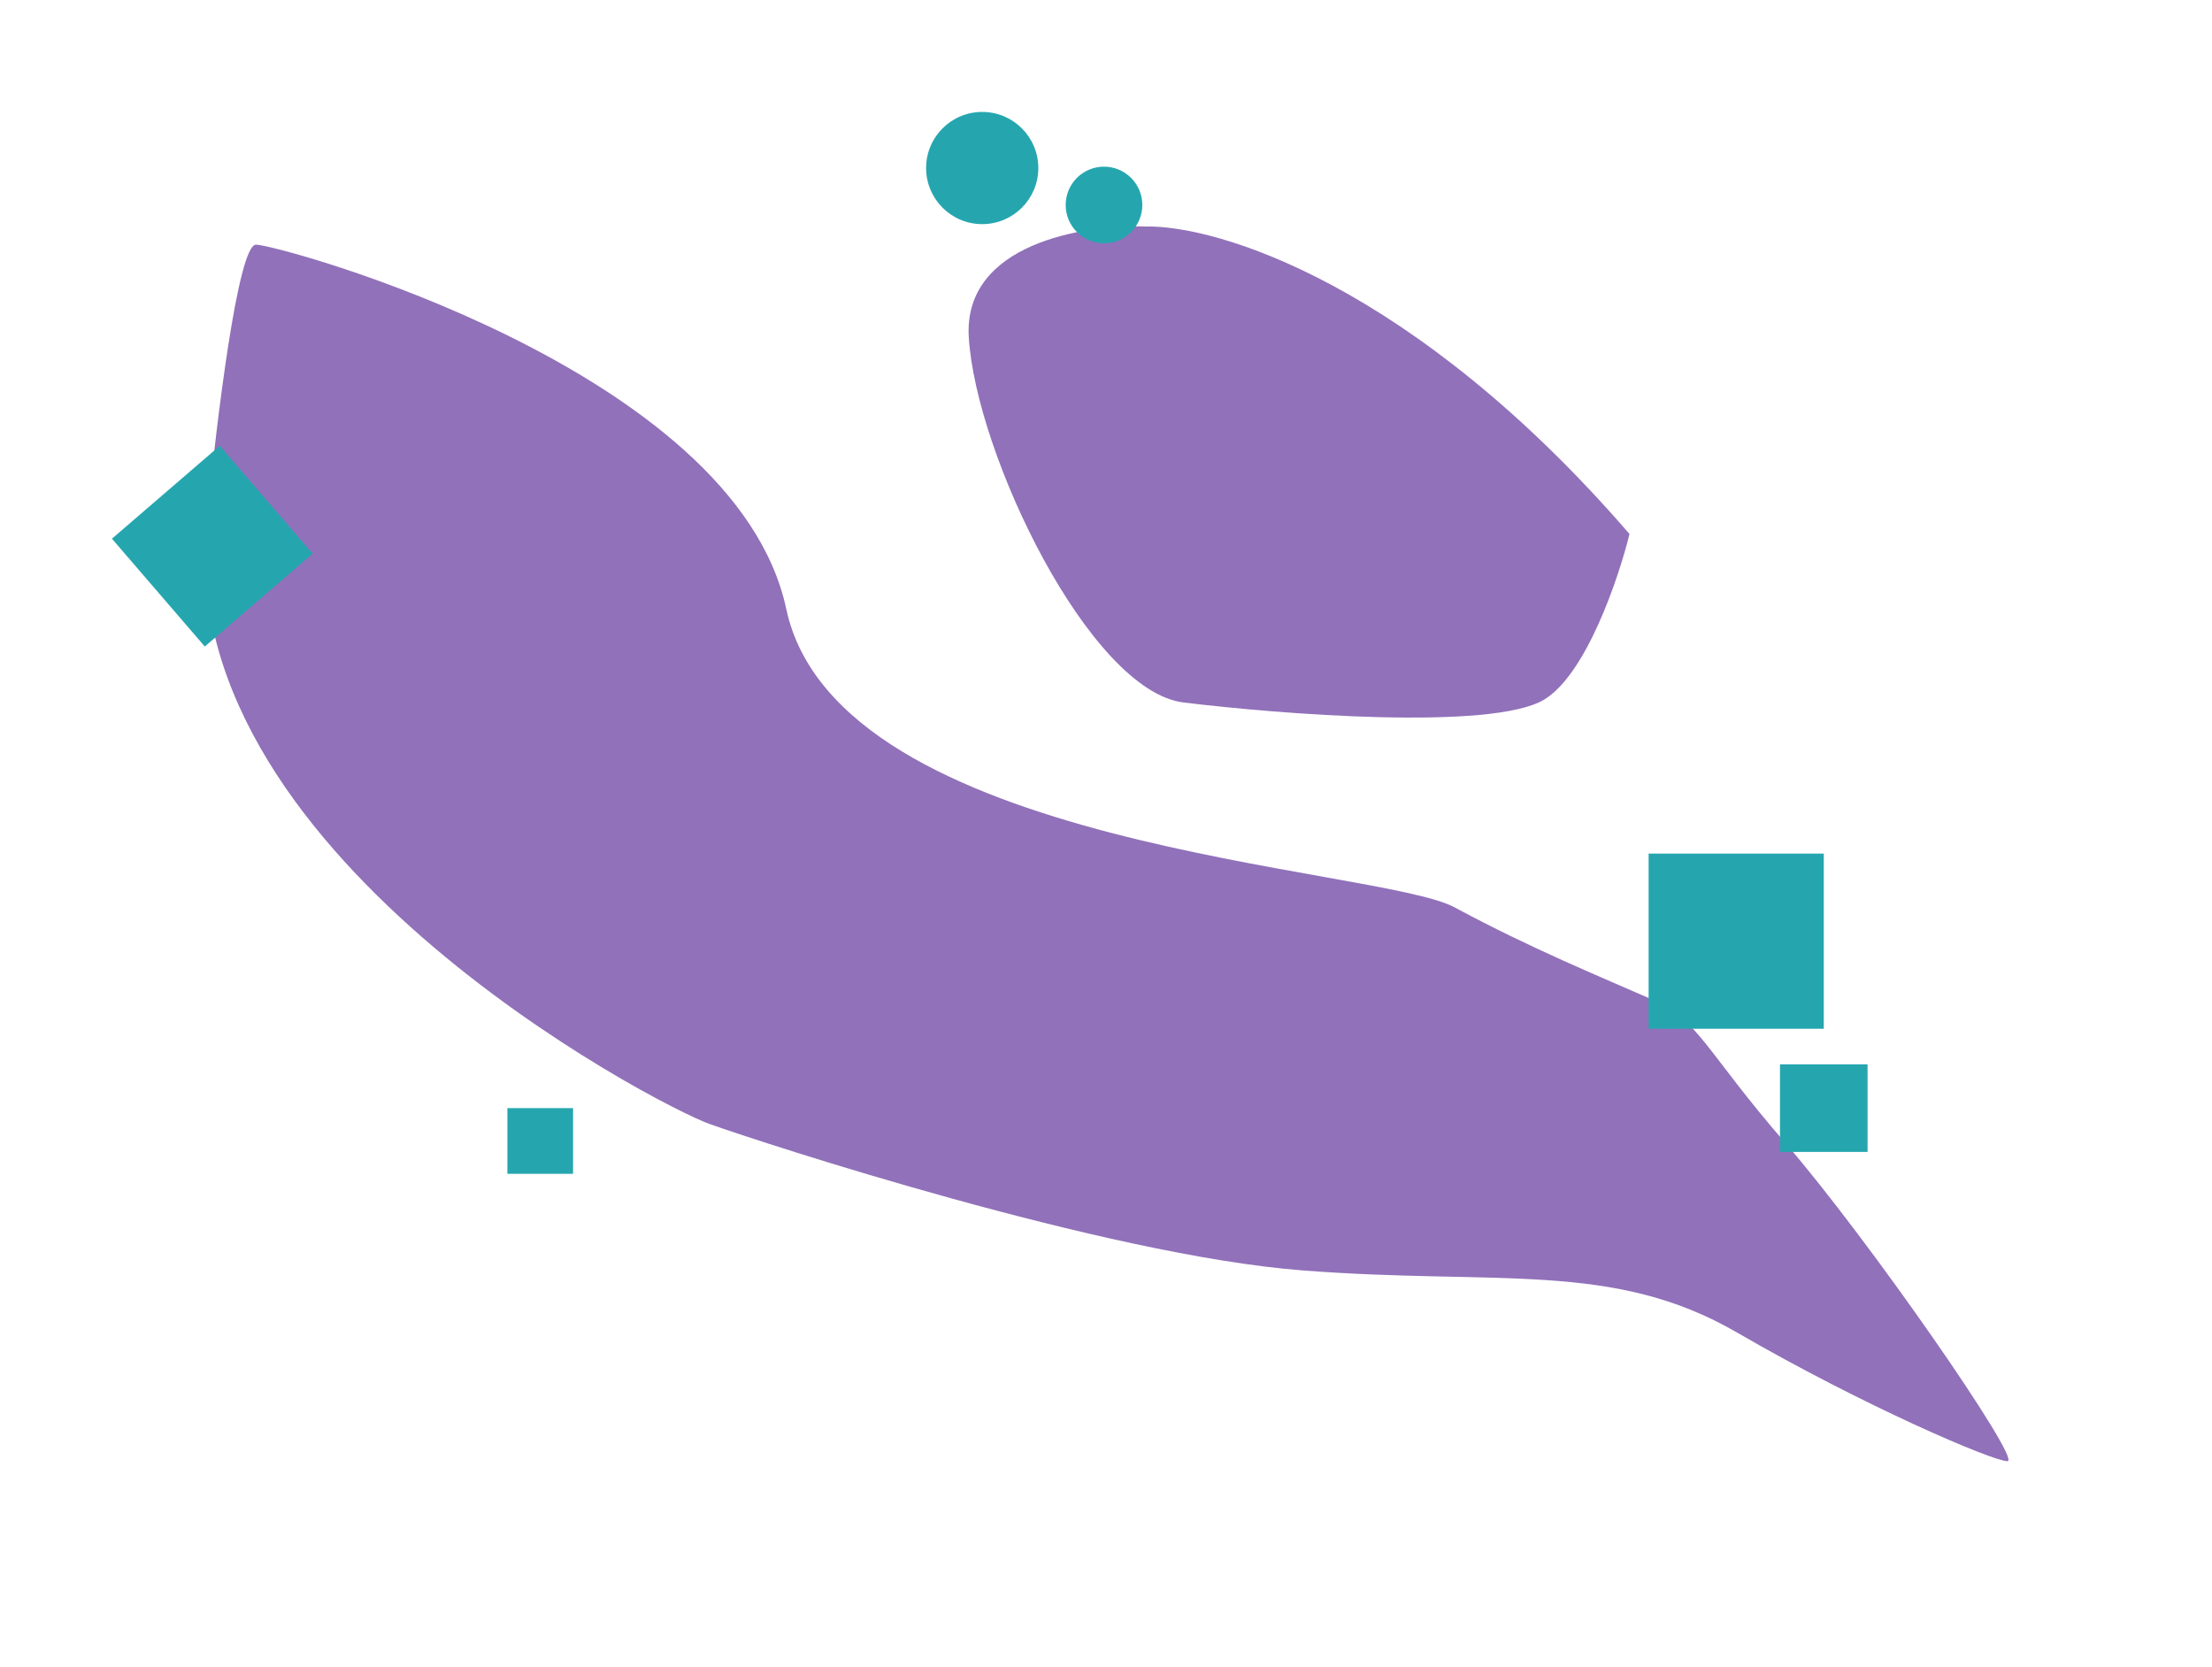 <svg id="svg-bg" viewBox="0 0 1087 819" fill="none" xmlns="http://www.w3.org/2000/svg">
                <g id="bg2">
                <g id="vetor2" filter="url(#filter0_f)">
                <path d="M348.808 552.375C322.314 542.95 80.793 417.123 102.049 252.416C106.259 208.353 116.898 120.227 125.77 120.227C136.86 120.227 361.131 181.255 386.392 299.307C411.653 417.358 677.204 425.605 714.788 445.87C752.371 466.134 787.183 480.272 811.212 490.875C835.241 501.479 837.397 515.617 877.445 561.801C917.494 607.984 993.893 718.025 986.5 718.025C979.106 718.025 915.029 690.456 853.724 654.875C792.42 619.295 736.044 631.783 639.62 624.243C543.196 616.703 375.301 561.801 348.808 552.375Z" fill="#5E2F9A" fill-opacity="0.68"/>
                <path d="M348.808 552.375C322.314 542.95 80.793 417.123 102.049 252.416C106.259 208.353 116.898 120.227 125.77 120.227C136.86 120.227 361.131 181.255 386.392 299.307C411.653 417.358 677.204 425.605 714.788 445.87C752.371 466.134 787.183 480.272 811.212 490.875C835.241 501.479 837.397 515.617 877.445 561.801C917.494 607.984 993.893 718.025 986.5 718.025C979.106 718.025 915.029 690.456 853.724 654.875C792.42 619.295 736.044 631.783 639.62 624.243C543.196 616.703 375.301 561.801 348.808 552.375Z" />
                </g>
                <g id="vetor1" filter="url(#filter1_f)">
                <path d="M562.671 111.304C597.747 110.425 694.47 139.417 800.755 262.412C795.342 284.397 779.369 331.455 758.778 343.806C733.04 359.245 627.763 350.865 581.618 345.195C535.472 339.526 479.395 222.928 476.063 165.576C473.398 119.695 532.691 110.277 562.671 111.304Z" fill="#5E2F9A" fill-opacity="0.68"/>
                <path d="M562.671 111.304C597.747 110.425 694.47 139.417 800.755 262.412C795.342 284.397 779.369 331.455 758.778 343.806C733.04 359.245 627.763 350.865 581.618 345.195C535.472 339.526 479.395 222.928 476.063 165.576C473.398 119.695 532.691 110.277 562.671 111.304Z" />
                </g>
                <g id="quad4">
                <rect x="810.149" y="419.462" width="86.072" height="86.072" fill="#25A6AF"/>
                <rect x="810.149" y="419.462" width="86.072" height="86.072" />
                </g>
                <g id="quad3">
                <rect x="874.703" y="523.017" width="43.036" height="43.036" fill="#25A6AF"/>
                <rect x="874.703" y="523.017" width="43.036" height="43.036" />
                </g>
                <g id="quad2">
                <rect x="55" y="264.714" width="69.934" height="69.934" transform="rotate(-40.739 55 264.714)" fill="#25A6AF"/>
                <rect x="55" y="264.714" width="69.934" height="69.934" transform="rotate(-40.739 55 264.714)" />
                </g>
                <g id="quad1">
                <rect x="249.335" y="544.535" width="32.277" height="32.277" fill="#25A6AF"/>
                <rect x="249.335" y="544.535" width="32.277" height="32.277" />
                </g>
                <circle id="circ2" cx="482.671" cy="82.57" r="27.57" fill="#25A6AF"/>
                <circle id="circ1" cx="542.518" cy="100.726" r="18.828" fill="#25A6AF"/>
                </g>
                <defs>
                <filter id="filter0_f" x="0.726" y="20.227" width="1086.27" height="797.798" filterUnits="userSpaceOnUse" color-interpolation-filters="sRGB">
                <feFlood flood-opacity="0" result="BackgroundImageFix"/>
                <feBlend mode="normal" in="SourceGraphic" in2="BackgroundImageFix" result="shape"/>
                <feGaussianBlur stdDeviation="50" result="effect1_foregroundBlur"/>
                </filter>
                <filter id="filter1_f" x="355.101" y="0.726" width="560.502" height="469.763" filterUnits="userSpaceOnUse" color-interpolation-filters="sRGB">
                <feFlood flood-opacity="0" result="BackgroundImageFix"/>
                <feBlend mode="normal" in="SourceGraphic" in2="BackgroundImageFix" result="shape"/>
                <feGaussianBlur stdDeviation="50" result="effect1_foregroundBlur"/>
                </filter>
                </defs>
                </svg>